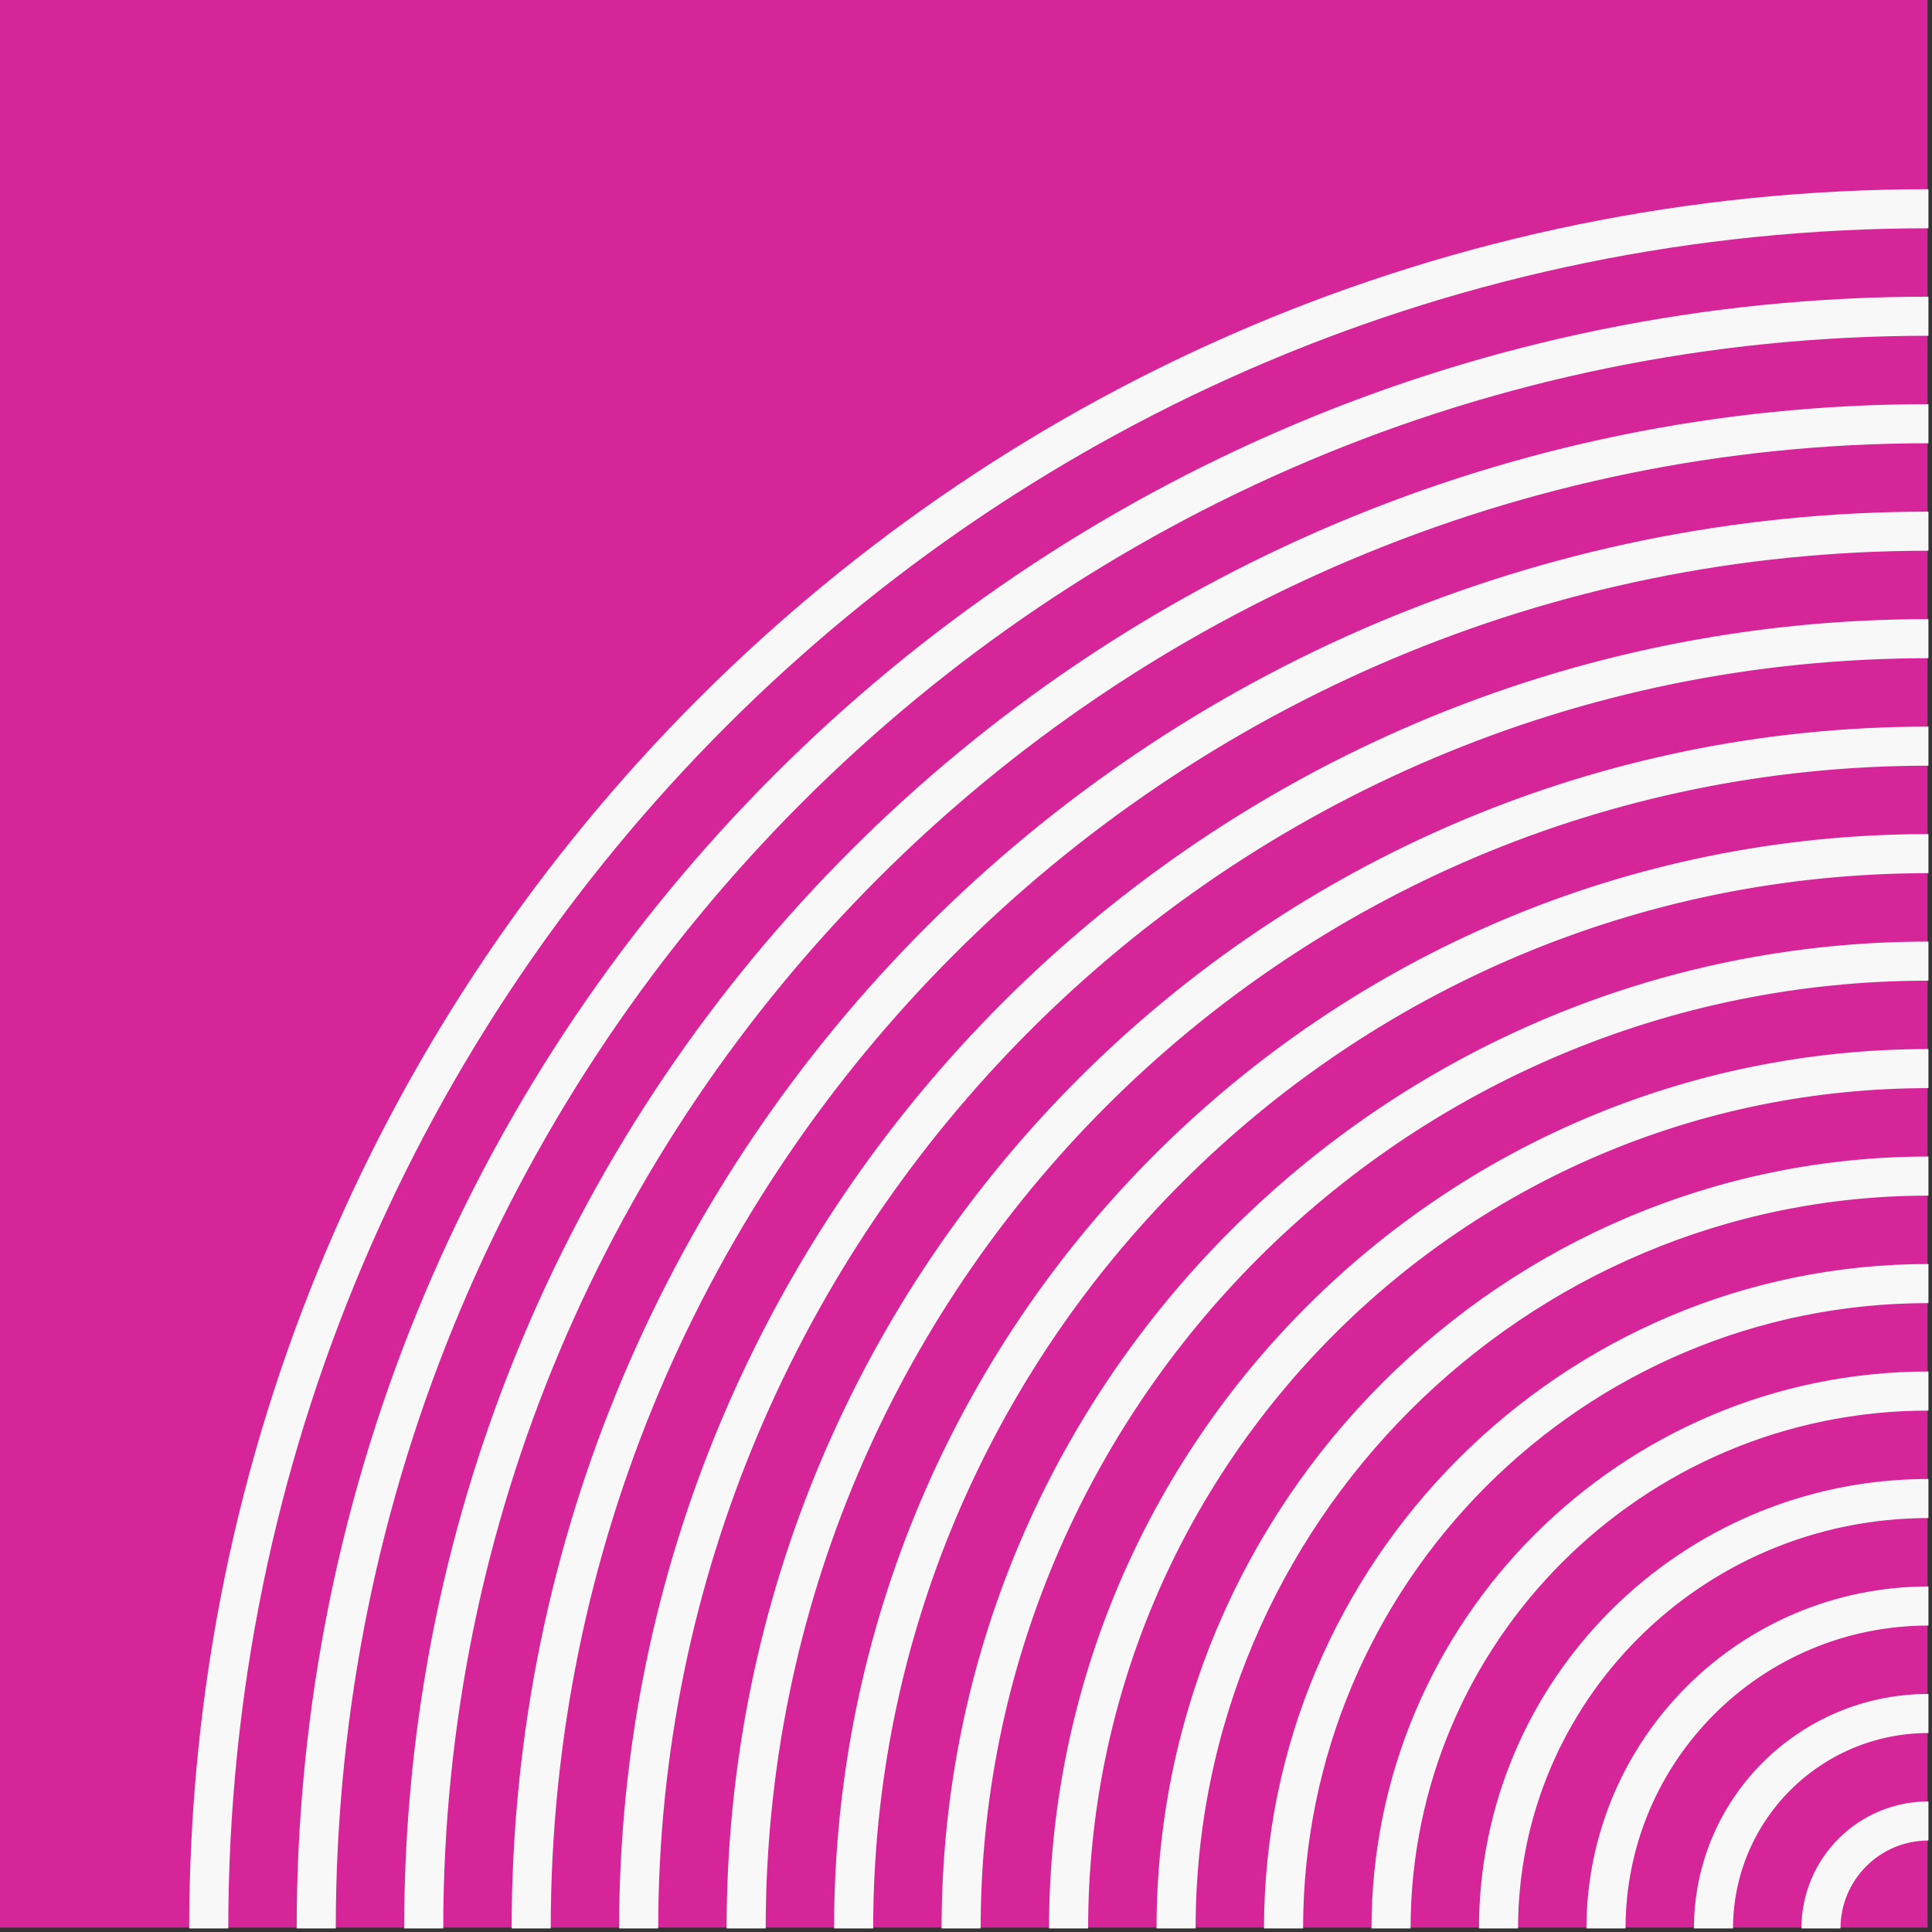 <svg xmlns="http://www.w3.org/2000/svg" viewBox="0 0 435 435">
  <rect x="0" y="0" width="435" height="435" fill="#333333" stroke="none"/>
  <g fill="none" fill-rule="evenodd">
    <path fill="#D62598" d="M0 0h434v434H0z"/>
    <g stroke="#F8F8F8" stroke-width="8.8">
      <path d="M434.2 410c-13.365 0-24.2 10.835-24.2 24.2M434.2 385.8c-26.73 0-48.4 21.67-48.4 48.4M434.2 361.6c-40.096 0-72.6 32.504-72.6 72.6M434.2 337.4c-53.461 0-96.8 43.339-96.8 96.8M434.2 313.2c-66.826 0-121 54.174-121 121M434.2 289C354.008 289 289 354.008 289 434.2M434.2 264.8c-93.557 0-169.4 75.843-169.4 169.4M434.2 240.6c-106.922 0-193.6 86.678-193.6 193.6M434.2 216.4c-120.288 0-217.8 97.512-217.8 217.8M434.2 192.2c-133.653 0-242 108.347-242 242M434.2 168C287.182 168 168 287.182 168 434.2M434.2 143.8c-160.384 0-290.4 130.016-290.4 290.4M434.2 119.6c-173.749 0-314.6 140.851-314.6 314.6M434.2 95.4c-187.114 0-338.8 151.686-338.8 338.8M434.2 71.2c-200.48 0-363 162.52-363 363M434.2 47C220.355 47 47 220.355 47 434.2"/>
    </g>
  </g>
</svg>
